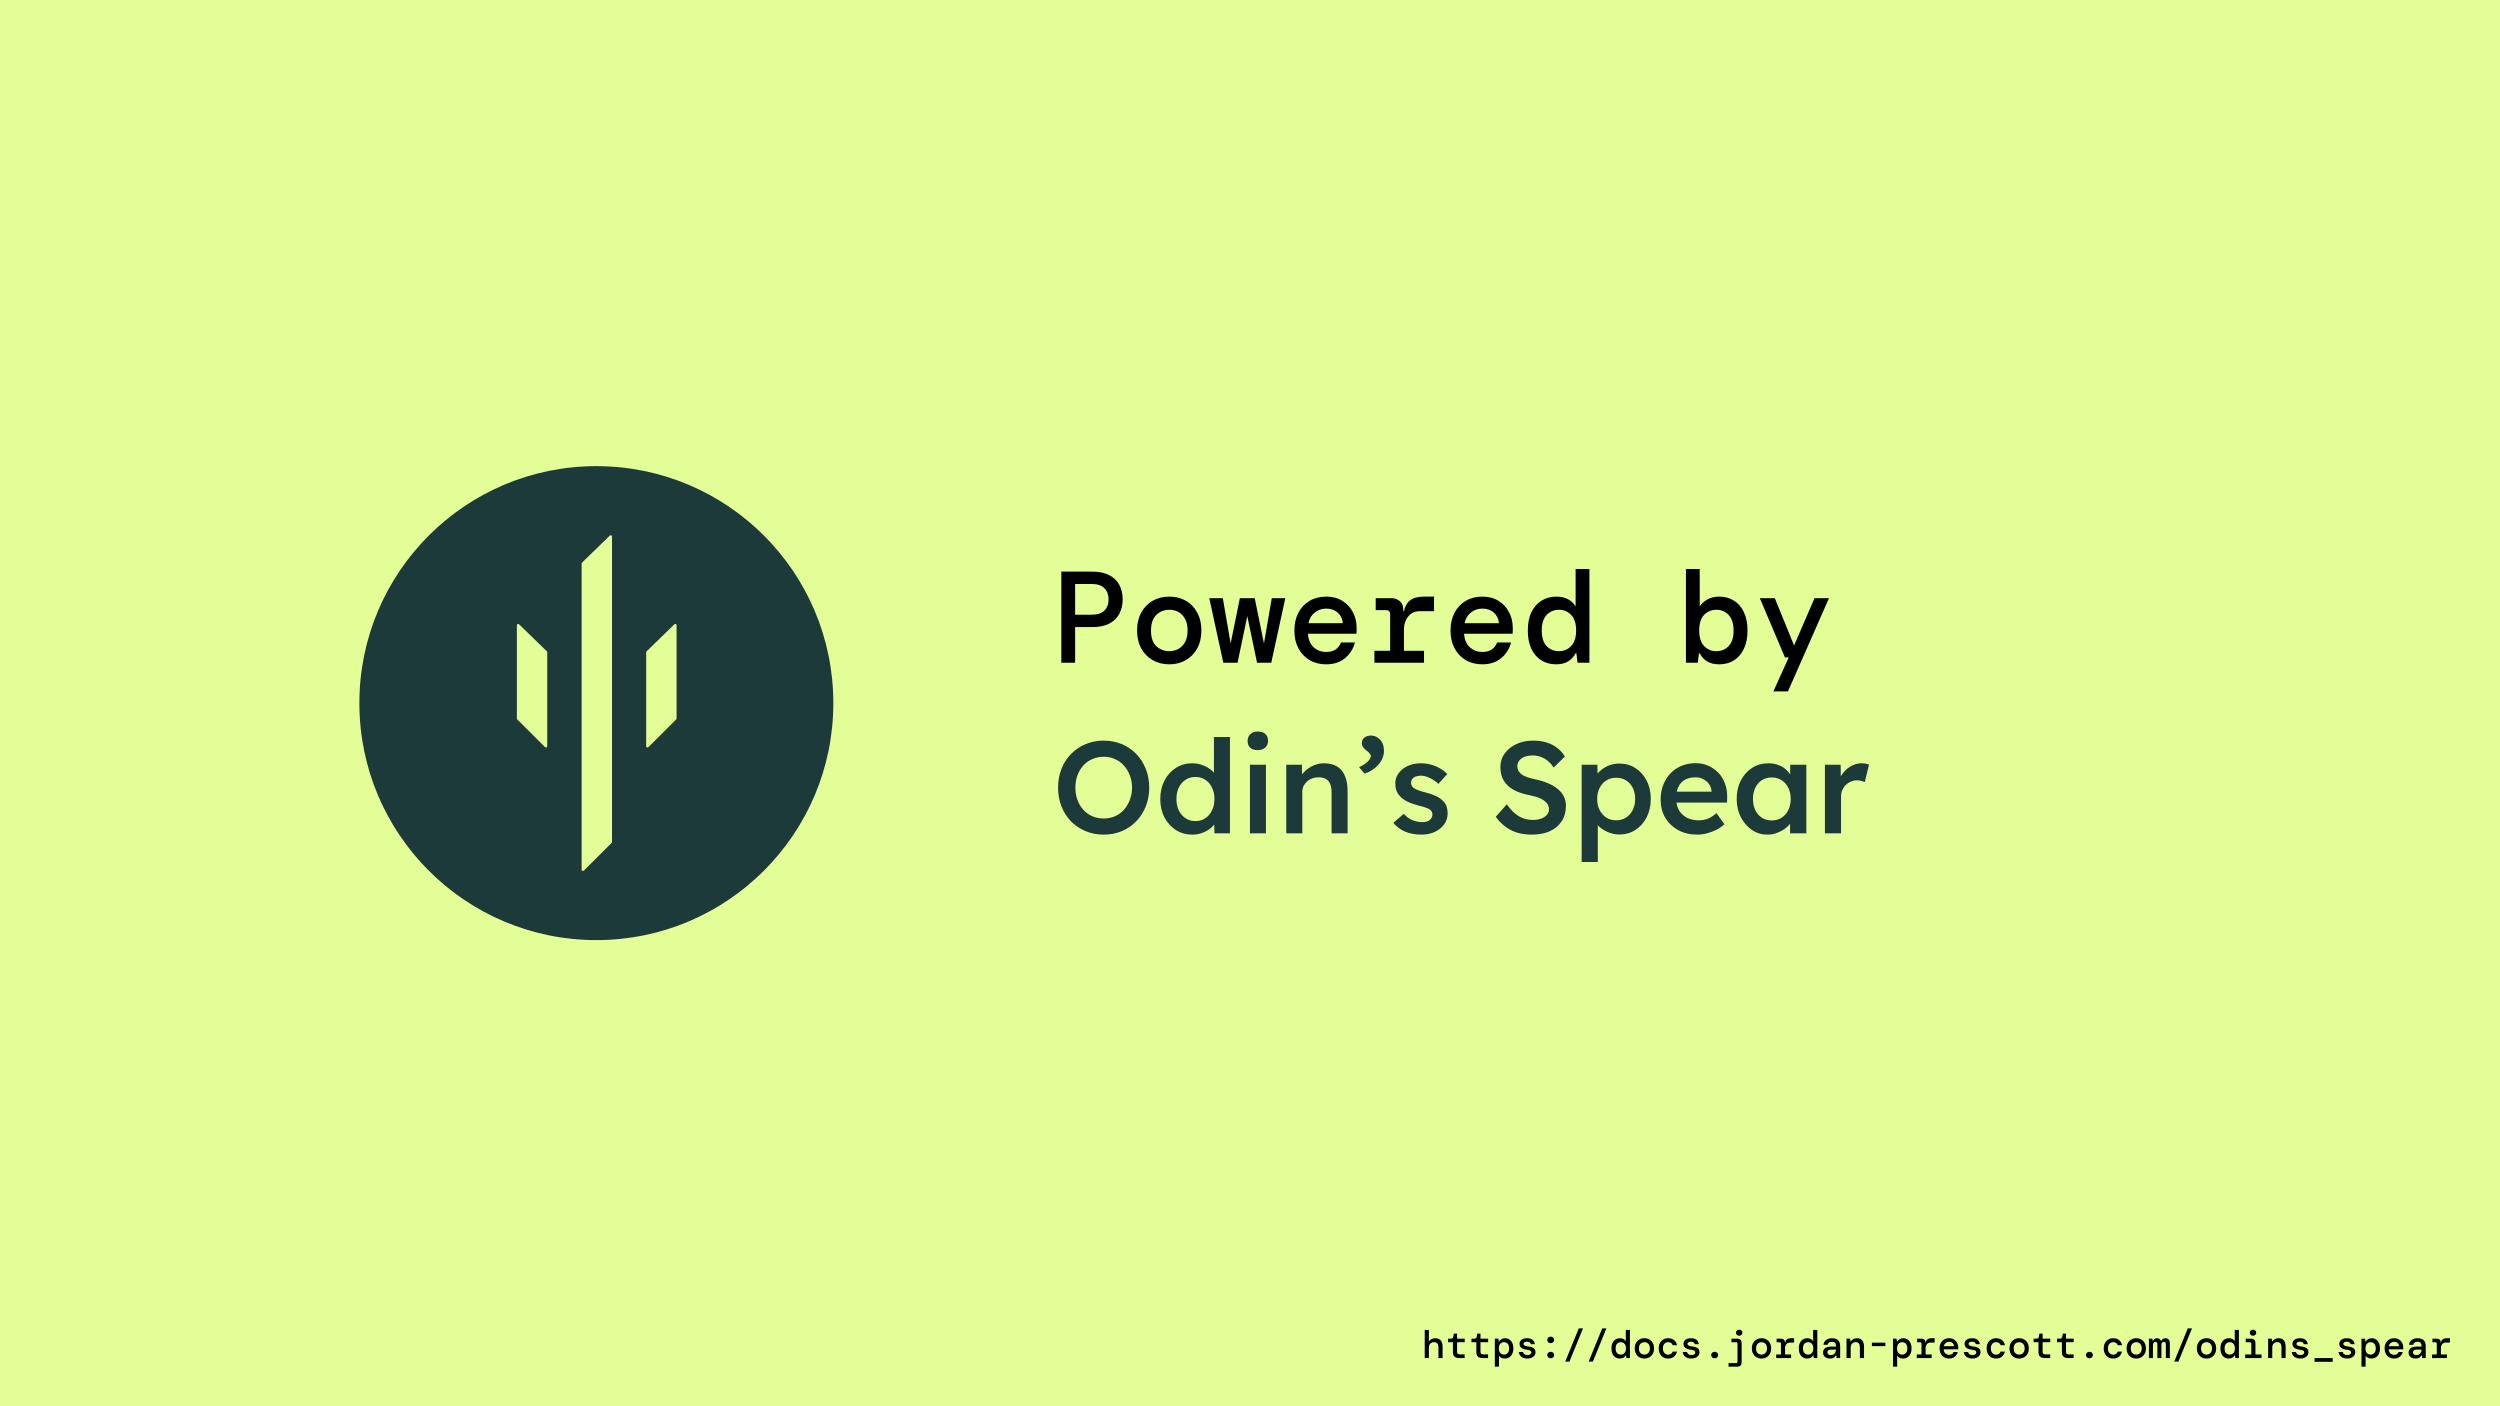 <svg width="1920" height="1080" viewBox="0 0 1920 1080" fill="none" xmlns="http://www.w3.org/2000/svg">
<rect width="1920" height="1080" fill="#E3FE97"/>
<circle cx="458" cy="540" r="182" fill="#1C3A3A"/>
<path d="M446.693 432.811C446.693 432.542 446.802 432.283 446.996 432.095L468.323 411.328C468.957 410.711 470.021 411.16 470.021 412.044V646.627C470.021 646.892 469.915 647.147 469.727 647.334L448.4 668.621C447.77 669.25 446.693 668.803 446.693 667.913V432.811Z" fill="#E3FE97"/>
<path d="M496.285 500.955C496.285 500.685 496.394 500.427 496.588 500.238L517.915 479.471C518.549 478.854 519.613 479.303 519.613 480.188V551.794C519.613 552.059 519.507 552.314 519.319 552.501L497.992 573.788C497.361 574.417 496.285 573.97 496.285 573.08V500.955Z" fill="#E3FE97"/>
<path d="M420.283 500.955C420.283 500.685 420.174 500.427 419.981 500.238L398.653 479.471C398.019 478.854 396.955 479.303 396.955 480.188V551.794C396.955 552.059 397.061 552.314 397.249 552.501L418.577 573.788C419.207 574.417 420.283 573.97 420.283 573.08V500.955Z" fill="#E3FE97"/>
<path d="M815.1 509V439H838.8C844.133 439 848.533 439.933 852 441.8C855.467 443.6 858.033 446.1 859.7 449.3C861.367 452.5 862.2 456.167 862.2 460.3C862.2 464.433 861.367 468.1 859.7 471.3C858.033 474.5 855.467 477.033 852 478.9C848.533 480.7 844.133 481.6 838.8 481.6H825.7V509H815.1ZM825.7 472.1H838.3C842.833 472.1 846.133 471.033 848.2 468.9C850.333 466.767 851.4 463.9 851.4 460.3C851.4 456.767 850.333 453.933 848.2 451.8C846.133 449.6 842.833 448.5 838.3 448.5H825.7V472.1ZM897.961 510.2C893.228 510.2 888.994 509.133 885.261 507C881.528 504.867 878.594 501.867 876.461 498C874.328 494.067 873.261 489.467 873.261 484.2C873.261 478.933 874.328 474.367 876.461 470.5C878.594 466.567 881.528 463.533 885.261 461.4C888.994 459.267 893.261 458.2 898.061 458.2C902.861 458.2 907.094 459.267 910.761 461.4C914.494 463.533 917.394 466.567 919.461 470.5C921.594 474.367 922.661 478.933 922.661 484.2C922.661 489.467 921.594 494.067 919.461 498C917.328 501.867 914.394 504.867 910.661 507C906.994 509.133 902.761 510.2 897.961 510.2ZM897.961 500.1C900.494 500.1 902.828 499.533 904.961 498.4C907.094 497.267 908.794 495.533 910.061 493.2C911.394 490.8 912.061 487.8 912.061 484.2C912.061 480.533 911.394 477.533 910.061 475.2C908.794 472.867 907.094 471.133 904.961 470C902.894 468.867 900.594 468.3 898.061 468.3C895.528 468.3 893.194 468.867 891.061 470C888.928 471.133 887.194 472.867 885.861 475.2C884.594 477.533 883.961 480.533 883.961 484.2C883.961 489.667 885.328 493.7 888.061 496.3C890.861 498.833 894.161 500.1 897.961 500.1ZM939.522 509L928.722 459.4H939.122L945.122 494.2L952.222 459.4H963.622L970.722 494.2L976.722 459.4H987.122L976.322 509H965.422L957.922 473.2L950.422 509H939.522ZM1018.48 510.2C1013.68 510.2 1009.45 509.133 1005.78 507C1002.12 504.8 999.249 501.767 997.183 497.9C995.116 494.033 994.083 489.533 994.083 484.4C994.083 479.2 995.083 474.633 997.083 470.7C999.149 466.767 1002.02 463.7 1005.68 461.5C1009.42 459.3 1013.72 458.2 1018.58 458.2C1023.38 458.2 1027.52 459.3 1030.98 461.5C1034.45 463.633 1037.12 466.5 1038.98 470.1C1040.92 473.7 1041.88 477.667 1041.88 482C1041.88 482.667 1041.88 483.4 1041.88 484.2C1041.88 484.933 1041.85 485.767 1041.78 486.7H1004.48C1004.82 491.3 1006.32 494.8 1008.98 497.2C1011.65 499.533 1014.78 500.7 1018.38 500.7C1021.52 500.7 1023.98 500.067 1025.78 498.8C1027.65 497.467 1029.02 495.667 1029.88 493.4H1040.58C1039.38 498.133 1036.88 502.133 1033.08 505.4C1029.28 508.6 1024.42 510.2 1018.48 510.2ZM1018.48 467.4C1015.22 467.4 1012.32 468.4 1009.78 470.4C1007.25 472.333 1005.62 475.067 1004.88 478.6H1031.28C1031.02 475.267 1029.72 472.567 1027.38 470.5C1025.05 468.433 1022.08 467.4 1018.48 467.4ZM1055.54 509V499.8H1067.64V471.9C1067.64 469.7 1066.58 468.6 1064.44 468.6H1056.54V459.4H1068.44C1071.18 459.4 1073.41 460.2 1075.14 461.8C1076.88 463.333 1077.74 465.5 1077.74 468.3V469.5H1078.24C1078.98 465.767 1080.54 462.967 1082.94 461.1C1085.41 459.167 1088.98 458.2 1093.64 458.2H1101.34V469.4H1090.54C1086.61 469.4 1083.58 470.767 1081.44 473.5C1079.31 476.233 1078.24 479.5 1078.24 483.3V499.8H1093.64V509H1055.54ZM1138.4 510.2C1133.6 510.2 1129.37 509.133 1125.7 507C1122.04 504.8 1119.17 501.767 1117.1 497.9C1115.04 494.033 1114 489.533 1114 484.4C1114 479.2 1115 474.633 1117 470.7C1119.07 466.767 1121.94 463.7 1125.6 461.5C1129.34 459.3 1133.64 458.2 1138.5 458.2C1143.3 458.2 1147.44 459.3 1150.9 461.5C1154.37 463.633 1157.04 466.5 1158.9 470.1C1160.84 473.7 1161.8 477.667 1161.8 482C1161.8 482.667 1161.8 483.4 1161.8 484.2C1161.8 484.933 1161.77 485.767 1161.7 486.7H1124.4C1124.74 491.3 1126.24 494.8 1128.9 497.2C1131.57 499.533 1134.7 500.7 1138.3 500.7C1141.44 500.7 1143.9 500.067 1145.7 498.8C1147.57 497.467 1148.94 495.667 1149.8 493.4H1160.5C1159.3 498.133 1156.8 502.133 1153 505.4C1149.2 508.6 1144.34 510.2 1138.4 510.2ZM1138.4 467.4C1135.14 467.4 1132.24 468.4 1129.7 470.4C1127.17 472.333 1125.54 475.067 1124.8 478.6H1151.2C1150.94 475.267 1149.64 472.567 1147.3 470.5C1144.97 468.433 1142 467.4 1138.4 467.4ZM1195.07 510.2C1190.93 510.2 1187.23 509.233 1183.97 507.3C1180.7 505.3 1178.1 502.367 1176.17 498.5C1174.3 494.633 1173.37 489.867 1173.37 484.2C1173.37 478.533 1174.33 473.767 1176.27 469.9C1178.2 466.033 1180.8 463.133 1184.07 461.2C1187.4 459.2 1191.1 458.2 1195.17 458.2C1198.97 458.2 1202.1 458.933 1204.57 460.4C1207.03 461.8 1208.87 463.6 1210.07 465.8V437H1220.67V509H1211.57L1210.67 501.7H1210.07C1208.73 504.3 1206.83 506.367 1204.37 507.9C1201.97 509.433 1198.87 510.2 1195.07 510.2ZM1197.27 500.1C1201.07 500.1 1204.2 498.767 1206.67 496.1C1209.2 493.433 1210.47 489.467 1210.47 484.2C1210.47 478.867 1209.2 474.9 1206.67 472.3C1204.2 469.633 1201.07 468.3 1197.27 468.3C1193.47 468.3 1190.3 469.633 1187.77 472.3C1185.3 474.967 1184.07 478.967 1184.07 484.3C1184.07 489.567 1185.3 493.533 1187.77 496.2C1190.3 498.8 1193.47 500.1 1197.27 500.1ZM1320.39 510.2C1316.72 510.2 1313.62 509.467 1311.09 508C1308.62 506.467 1306.72 504.367 1305.39 501.7H1304.79L1303.89 509H1294.79V437H1305.39V465.8C1306.59 463.8 1308.49 462.033 1311.09 460.5C1313.69 458.967 1316.79 458.2 1320.39 458.2C1324.52 458.2 1328.22 459.2 1331.49 461.2C1334.75 463.133 1337.32 466.033 1339.19 469.9C1341.12 473.767 1342.09 478.533 1342.09 484.2C1342.09 489.867 1341.12 494.633 1339.19 498.5C1337.32 502.367 1334.75 505.3 1331.49 507.3C1328.22 509.233 1324.52 510.2 1320.39 510.2ZM1318.19 500.1C1321.99 500.1 1325.12 498.8 1327.59 496.2C1330.12 493.533 1331.39 489.567 1331.39 484.3C1331.39 478.967 1330.12 474.967 1327.59 472.3C1325.12 469.633 1321.99 468.3 1318.19 468.3C1314.39 468.3 1311.22 469.633 1308.69 472.3C1306.22 474.9 1304.99 478.867 1304.99 484.2C1304.99 489.467 1306.22 493.433 1308.69 496.1C1311.22 498.767 1314.39 500.1 1318.19 500.1ZM1361.95 531L1373.75 504.9H1370.85L1351.55 459.4H1363.05L1377.85 495.7L1393.55 459.4H1404.65L1373.15 531H1361.95Z" fill="black"/>
<path d="M1094.19 1043V1021.4H1097.37V1030.34C1097.77 1029.6 1098.41 1028.99 1099.29 1028.51C1100.17 1028.01 1101.16 1027.76 1102.26 1027.76C1104.1 1027.76 1105.5 1028.32 1106.46 1029.44C1107.42 1030.54 1107.9 1032.13 1107.9 1034.21V1043H1104.72V1034.66C1104.72 1033.42 1104.42 1032.46 1103.82 1031.78C1103.22 1031.1 1102.39 1030.76 1101.33 1030.76C1100.23 1030.76 1099.29 1031.13 1098.51 1031.87C1097.75 1032.61 1097.37 1033.68 1097.37 1035.08V1043H1094.19ZM1120.61 1043C1119.15 1043 1117.99 1042.65 1117.13 1041.95C1116.27 1041.23 1115.84 1039.96 1115.84 1038.14V1030.82H1112.09V1028.12H1114.31C1115.33 1028.12 1115.93 1027.62 1116.11 1026.62L1116.56 1024.22H1119.02V1028.12H1124.9V1030.82H1119.02V1038.08C1119.02 1038.86 1119.19 1039.41 1119.53 1039.73C1119.89 1040.03 1120.5 1040.18 1121.36 1040.18H1124.84V1043H1120.61ZM1138.6 1043C1137.14 1043 1135.98 1042.65 1135.12 1041.95C1134.26 1041.23 1133.83 1039.96 1133.83 1038.14V1030.82H1130.08V1028.12H1132.3C1133.32 1028.12 1133.92 1027.62 1134.1 1026.62L1134.55 1024.22H1137.01V1028.12H1142.89V1030.82H1137.01V1038.08C1137.01 1038.86 1137.18 1039.41 1137.52 1039.73C1137.88 1040.03 1138.49 1040.18 1139.35 1040.18H1142.83V1043H1138.6ZM1148.03 1049.6V1028.12H1150.79L1151.03 1030.4H1151.21C1151.61 1029.66 1152.21 1029.04 1153.01 1028.54C1153.83 1028.02 1154.8 1027.76 1155.92 1027.76C1157.08 1027.76 1158.14 1028.06 1159.1 1028.66C1160.06 1029.24 1160.82 1030.11 1161.38 1031.27C1161.96 1032.41 1162.25 1033.84 1162.25 1035.56C1162.25 1037.26 1161.95 1038.69 1161.35 1039.85C1160.77 1041.01 1159.98 1041.89 1158.98 1042.49C1157.98 1043.07 1156.86 1043.36 1155.62 1043.36C1154.52 1043.36 1153.6 1043.14 1152.86 1042.7C1152.12 1042.26 1151.57 1041.76 1151.21 1041.2V1049.6H1148.03ZM1155.08 1040.33C1156.2 1040.33 1157.13 1039.93 1157.87 1039.13C1158.63 1038.33 1159.01 1037.13 1159.01 1035.53C1159.01 1033.93 1158.63 1032.74 1157.87 1031.96C1157.13 1031.18 1156.2 1030.79 1155.08 1030.79C1153.94 1030.79 1152.99 1031.19 1152.23 1031.99C1151.49 1032.77 1151.12 1033.96 1151.12 1035.56C1151.12 1037.14 1151.49 1038.33 1152.23 1039.13C1152.99 1039.93 1153.94 1040.33 1155.08 1040.33ZM1173.07 1043.36C1171.11 1043.36 1169.55 1042.9 1168.39 1041.98C1167.23 1041.06 1166.57 1039.84 1166.41 1038.32H1169.68C1169.8 1039.02 1170.15 1039.59 1170.73 1040.03C1171.33 1040.47 1172.12 1040.69 1173.1 1040.69C1174.04 1040.69 1174.76 1040.5 1175.26 1040.12C1175.78 1039.72 1176.04 1039.26 1176.04 1038.74C1176.04 1037.98 1175.73 1037.46 1175.11 1037.18C1174.51 1036.9 1173.62 1036.69 1172.44 1036.55C1171.42 1036.43 1170.49 1036.2 1169.65 1035.86C1168.83 1035.5 1168.18 1035.02 1167.7 1034.42C1167.22 1033.8 1166.98 1033.03 1166.98 1032.11C1166.98 1030.81 1167.49 1029.76 1168.51 1028.96C1169.53 1028.16 1170.95 1027.76 1172.77 1027.76C1174.59 1027.76 1176 1028.17 1177 1028.99C1178 1029.81 1178.58 1030.93 1178.74 1032.35H1175.68C1175.6 1031.75 1175.29 1031.28 1174.75 1030.94C1174.21 1030.58 1173.54 1030.4 1172.74 1030.4C1171.92 1030.4 1171.27 1030.56 1170.79 1030.88C1170.31 1031.18 1170.07 1031.58 1170.07 1032.08C1170.07 1033.16 1171.23 1033.82 1173.55 1034.06C1174.65 1034.18 1175.63 1034.39 1176.49 1034.69C1177.35 1034.97 1178.03 1035.42 1178.53 1036.04C1179.03 1036.64 1179.28 1037.49 1179.28 1038.59C1179.3 1039.49 1179.04 1040.3 1178.5 1041.02C1177.98 1041.74 1177.25 1042.31 1176.31 1042.73C1175.39 1043.15 1174.31 1043.36 1173.07 1043.36ZM1190.94 1043.18C1190.2 1043.18 1189.57 1042.94 1189.05 1042.46C1188.53 1041.96 1188.27 1041.36 1188.27 1040.66C1188.27 1039.96 1188.53 1039.37 1189.05 1038.89C1189.57 1038.41 1190.2 1038.17 1190.94 1038.17C1191.7 1038.17 1192.33 1038.41 1192.83 1038.89C1193.35 1039.37 1193.61 1039.96 1193.61 1040.66C1193.61 1041.36 1193.35 1041.96 1192.83 1042.46C1192.33 1042.94 1191.7 1043.18 1190.94 1043.18ZM1190.94 1031.54C1190.2 1031.54 1189.57 1031.3 1189.05 1030.82C1188.53 1030.32 1188.27 1029.72 1188.27 1029.02C1188.27 1028.32 1188.53 1027.73 1189.05 1027.25C1189.57 1026.77 1190.2 1026.53 1190.94 1026.53C1191.7 1026.53 1192.33 1026.77 1192.83 1027.25C1193.35 1027.73 1193.61 1028.32 1193.61 1029.02C1193.61 1029.72 1193.35 1030.32 1192.83 1030.82C1192.33 1031.3 1191.7 1031.54 1190.94 1031.54ZM1202.12 1045.7L1212.5 1020.2H1215.74L1205.33 1045.7H1202.12ZM1220.11 1045.7L1230.49 1020.2H1233.73L1223.32 1045.7H1220.11ZM1244.1 1043.36C1242.86 1043.36 1241.75 1043.07 1240.77 1042.49C1239.79 1041.89 1239.01 1041.01 1238.43 1039.85C1237.87 1038.69 1237.59 1037.26 1237.59 1035.56C1237.59 1033.86 1237.88 1032.43 1238.46 1031.27C1239.04 1030.11 1239.82 1029.24 1240.8 1028.66C1241.8 1028.06 1242.91 1027.76 1244.13 1027.76C1245.27 1027.76 1246.21 1027.98 1246.95 1028.42C1247.69 1028.84 1248.24 1029.38 1248.6 1030.04V1021.4H1251.78V1043H1249.05L1248.78 1040.81H1248.6C1248.2 1041.59 1247.63 1042.21 1246.89 1042.67C1246.17 1043.13 1245.24 1043.36 1244.1 1043.36ZM1244.76 1040.33C1245.9 1040.33 1246.84 1039.93 1247.58 1039.13C1248.34 1038.33 1248.72 1037.14 1248.72 1035.56C1248.72 1033.96 1248.34 1032.77 1247.58 1031.99C1246.84 1031.19 1245.9 1030.79 1244.76 1030.79C1243.62 1030.79 1242.67 1031.19 1241.91 1031.99C1241.17 1032.79 1240.8 1033.99 1240.8 1035.59C1240.8 1037.17 1241.17 1038.36 1241.91 1039.16C1242.67 1039.94 1243.62 1040.33 1244.76 1040.33ZM1262.89 1043.36C1261.47 1043.36 1260.2 1043.04 1259.08 1042.4C1257.96 1041.76 1257.08 1040.86 1256.44 1039.7C1255.8 1038.52 1255.48 1037.14 1255.48 1035.56C1255.48 1033.98 1255.8 1032.61 1256.44 1031.45C1257.08 1030.27 1257.96 1029.36 1259.08 1028.72C1260.2 1028.08 1261.48 1027.76 1262.92 1027.76C1264.36 1027.76 1265.63 1028.08 1266.73 1028.72C1267.85 1029.36 1268.72 1030.27 1269.34 1031.45C1269.98 1032.61 1270.3 1033.98 1270.3 1035.56C1270.3 1037.14 1269.98 1038.52 1269.34 1039.7C1268.7 1040.86 1267.82 1041.76 1266.7 1042.4C1265.6 1043.04 1264.33 1043.36 1262.89 1043.36ZM1262.89 1040.33C1263.65 1040.33 1264.35 1040.16 1264.99 1039.82C1265.63 1039.48 1266.14 1038.96 1266.52 1038.26C1266.92 1037.54 1267.12 1036.64 1267.12 1035.56C1267.12 1034.46 1266.92 1033.56 1266.52 1032.86C1266.14 1032.16 1265.63 1031.64 1264.99 1031.3C1264.37 1030.96 1263.68 1030.79 1262.92 1030.79C1262.16 1030.79 1261.46 1030.96 1260.82 1031.3C1260.18 1031.64 1259.66 1032.16 1259.26 1032.86C1258.88 1033.56 1258.69 1034.46 1258.69 1035.56C1258.69 1037.2 1259.1 1038.41 1259.92 1039.19C1260.76 1039.95 1261.75 1040.33 1262.89 1040.33ZM1281.09 1043.36C1279.71 1043.36 1278.47 1043.04 1277.37 1042.4C1276.29 1041.76 1275.44 1040.86 1274.82 1039.7C1274.2 1038.52 1273.89 1037.14 1273.89 1035.56C1273.89 1033.98 1274.2 1032.61 1274.82 1031.45C1275.46 1030.29 1276.32 1029.39 1277.4 1028.75C1278.48 1028.09 1279.71 1027.76 1281.09 1027.76C1282.99 1027.76 1284.52 1028.24 1285.68 1029.2C1286.86 1030.14 1287.61 1031.44 1287.93 1033.1H1284.6C1284.4 1032.38 1283.99 1031.81 1283.37 1031.39C1282.77 1030.97 1282 1030.76 1281.06 1030.76C1280.38 1030.76 1279.73 1030.94 1279.11 1031.3C1278.51 1031.66 1278.02 1032.2 1277.64 1032.92C1277.28 1033.62 1277.1 1034.5 1277.1 1035.56C1277.1 1036.6 1277.28 1037.48 1277.64 1038.2C1278.02 1038.92 1278.51 1039.47 1279.11 1039.85C1279.73 1040.21 1280.38 1040.39 1281.06 1040.39C1282.02 1040.39 1282.79 1040.18 1283.37 1039.76C1283.95 1039.34 1284.36 1038.76 1284.6 1038.02H1287.93C1287.53 1039.66 1286.75 1040.96 1285.59 1041.92C1284.43 1042.88 1282.93 1043.36 1281.09 1043.36ZM1298.99 1043.36C1297.03 1043.36 1295.47 1042.9 1294.31 1041.98C1293.15 1041.06 1292.49 1039.84 1292.33 1038.32H1295.6C1295.72 1039.02 1296.07 1039.59 1296.65 1040.03C1297.25 1040.47 1298.04 1040.69 1299.02 1040.69C1299.96 1040.69 1300.68 1040.5 1301.18 1040.12C1301.7 1039.72 1301.96 1039.26 1301.96 1038.74C1301.96 1037.98 1301.65 1037.46 1301.03 1037.18C1300.43 1036.9 1299.54 1036.69 1298.36 1036.55C1297.34 1036.43 1296.41 1036.2 1295.57 1035.86C1294.75 1035.5 1294.1 1035.02 1293.62 1034.42C1293.14 1033.8 1292.9 1033.03 1292.9 1032.11C1292.9 1030.81 1293.41 1029.76 1294.43 1028.96C1295.45 1028.16 1296.87 1027.76 1298.69 1027.76C1300.51 1027.76 1301.92 1028.17 1302.92 1028.99C1303.92 1029.81 1304.5 1030.93 1304.66 1032.35H1301.6C1301.52 1031.75 1301.21 1031.28 1300.67 1030.94C1300.13 1030.58 1299.46 1030.4 1298.66 1030.4C1297.84 1030.4 1297.19 1030.56 1296.71 1030.88C1296.23 1031.18 1295.99 1031.58 1295.99 1032.08C1295.99 1033.16 1297.15 1033.82 1299.47 1034.06C1300.57 1034.18 1301.55 1034.39 1302.41 1034.69C1303.27 1034.97 1303.95 1035.42 1304.45 1036.04C1304.95 1036.64 1305.2 1037.49 1305.2 1038.59C1305.22 1039.49 1304.96 1040.3 1304.42 1041.02C1303.9 1041.74 1303.17 1042.31 1302.23 1042.73C1301.31 1043.15 1300.23 1043.36 1298.99 1043.36ZM1316.86 1043.18C1316.12 1043.18 1315.49 1042.94 1314.97 1042.46C1314.45 1041.96 1314.19 1041.36 1314.19 1040.66C1314.19 1039.96 1314.45 1039.37 1314.97 1038.89C1315.49 1038.41 1316.12 1038.17 1316.86 1038.17C1317.62 1038.17 1318.25 1038.41 1318.75 1038.89C1319.27 1039.37 1319.53 1039.96 1319.53 1040.66C1319.53 1041.36 1319.27 1041.96 1318.75 1042.46C1318.25 1042.94 1317.62 1043.18 1316.86 1043.18ZM1335.69 1025.84C1334.99 1025.84 1334.4 1025.62 1333.92 1025.18C1333.46 1024.72 1333.23 1024.16 1333.23 1023.5C1333.23 1022.84 1333.46 1022.29 1333.92 1021.85C1334.4 1021.41 1334.99 1021.19 1335.69 1021.19C1336.41 1021.19 1337 1021.41 1337.46 1021.85C1337.94 1022.29 1338.18 1022.84 1338.18 1023.5C1338.18 1024.16 1337.94 1024.72 1337.46 1025.18C1337 1025.62 1336.41 1025.84 1335.69 1025.84ZM1327.53 1049.6V1046.84H1333.41C1334.07 1046.84 1334.4 1046.51 1334.4 1045.85V1031.87C1334.4 1031.21 1334.07 1030.88 1333.41 1030.88H1329.75V1028.12H1334.01C1335.25 1028.12 1336.15 1028.41 1336.71 1028.99C1337.29 1029.55 1337.58 1030.45 1337.58 1031.69V1046.03C1337.58 1047.27 1337.29 1048.17 1336.71 1048.73C1336.15 1049.31 1335.25 1049.6 1334.01 1049.6H1327.53ZM1352.84 1043.36C1351.42 1043.36 1350.15 1043.04 1349.03 1042.4C1347.91 1041.76 1347.03 1040.86 1346.39 1039.7C1345.75 1038.52 1345.43 1037.14 1345.43 1035.56C1345.43 1033.98 1345.75 1032.61 1346.39 1031.45C1347.03 1030.27 1347.91 1029.36 1349.03 1028.72C1350.15 1028.08 1351.43 1027.76 1352.87 1027.76C1354.31 1027.76 1355.58 1028.08 1356.68 1028.72C1357.8 1029.36 1358.67 1030.27 1359.29 1031.45C1359.93 1032.61 1360.25 1033.98 1360.25 1035.56C1360.25 1037.14 1359.93 1038.52 1359.29 1039.7C1358.65 1040.86 1357.77 1041.76 1356.65 1042.4C1355.55 1043.04 1354.28 1043.36 1352.84 1043.36ZM1352.84 1040.33C1353.6 1040.33 1354.3 1040.16 1354.94 1039.82C1355.58 1039.48 1356.09 1038.96 1356.47 1038.26C1356.87 1037.54 1357.07 1036.64 1357.07 1035.56C1357.07 1034.46 1356.87 1033.56 1356.47 1032.86C1356.09 1032.16 1355.58 1031.64 1354.94 1031.3C1354.32 1030.96 1353.63 1030.79 1352.87 1030.79C1352.11 1030.79 1351.41 1030.96 1350.77 1031.3C1350.13 1031.64 1349.61 1032.16 1349.21 1032.86C1348.83 1033.56 1348.64 1034.46 1348.64 1035.56C1348.64 1037.2 1349.05 1038.41 1349.87 1039.19C1350.71 1039.95 1351.7 1040.33 1352.84 1040.33ZM1364.13 1043V1040.24H1367.76V1031.87C1367.76 1031.21 1367.44 1030.88 1366.8 1030.88H1364.43V1028.12H1368C1368.82 1028.12 1369.49 1028.36 1370.01 1028.84C1370.53 1029.3 1370.79 1029.95 1370.79 1030.79V1031.15H1370.94C1371.16 1030.03 1371.63 1029.19 1372.35 1028.63C1373.09 1028.05 1374.16 1027.76 1375.56 1027.76H1377.87V1031.12H1374.63C1373.45 1031.12 1372.54 1031.53 1371.9 1032.35C1371.26 1033.17 1370.94 1034.15 1370.94 1035.29V1040.24H1375.56V1043H1364.13ZM1388 1043.36C1386.76 1043.36 1385.65 1043.07 1384.67 1042.49C1383.69 1041.89 1382.91 1041.01 1382.33 1039.85C1381.77 1038.69 1381.49 1037.26 1381.49 1035.56C1381.49 1033.86 1381.78 1032.43 1382.36 1031.27C1382.94 1030.11 1383.72 1029.24 1384.7 1028.66C1385.7 1028.06 1386.81 1027.76 1388.03 1027.76C1389.17 1027.76 1390.11 1027.98 1390.85 1028.42C1391.59 1028.84 1392.14 1029.38 1392.5 1030.04V1021.4H1395.68V1043H1392.95L1392.68 1040.81H1392.5C1392.1 1041.59 1391.53 1042.21 1390.79 1042.67C1390.07 1043.13 1389.14 1043.36 1388 1043.36ZM1388.66 1040.33C1389.8 1040.33 1390.74 1039.93 1391.48 1039.13C1392.24 1038.33 1392.62 1037.14 1392.62 1035.56C1392.62 1033.96 1392.24 1032.77 1391.48 1031.99C1390.74 1031.19 1389.8 1030.79 1388.66 1030.79C1387.52 1030.79 1386.57 1031.19 1385.81 1031.99C1385.07 1032.79 1384.7 1033.99 1384.7 1035.59C1384.7 1037.17 1385.07 1038.36 1385.81 1039.16C1386.57 1039.94 1387.52 1040.33 1388.66 1040.33ZM1405.45 1043.36C1404.27 1043.36 1403.28 1043.16 1402.48 1042.76C1401.68 1042.34 1401.08 1041.79 1400.68 1041.11C1400.28 1040.41 1400.08 1039.65 1400.08 1038.83C1400.08 1037.37 1400.61 1036.23 1401.67 1035.41C1402.75 1034.59 1404.27 1034.18 1406.23 1034.18H1410.07V1033.85C1410.07 1031.61 1409.03 1030.49 1406.95 1030.49C1406.09 1030.49 1405.36 1030.68 1404.76 1031.06C1404.18 1031.42 1403.79 1032.01 1403.59 1032.83H1400.41C1400.57 1031.27 1401.24 1030.04 1402.42 1029.14C1403.62 1028.22 1405.13 1027.76 1406.95 1027.76C1409.15 1027.76 1410.75 1028.3 1411.75 1029.38C1412.75 1030.46 1413.25 1031.95 1413.25 1033.85V1043H1410.55L1410.28 1040.81H1410.07C1409.63 1041.51 1409.08 1042.11 1408.42 1042.61C1407.76 1043.11 1406.77 1043.36 1405.45 1043.36ZM1406.05 1040.69C1407.35 1040.69 1408.32 1040.3 1408.96 1039.52C1409.62 1038.72 1409.98 1037.71 1410.04 1036.49H1406.56C1405.42 1036.49 1404.61 1036.68 1404.13 1037.06C1403.67 1037.42 1403.44 1037.93 1403.44 1038.59C1403.44 1039.25 1403.67 1039.77 1404.13 1040.15C1404.61 1040.51 1405.25 1040.69 1406.05 1040.69ZM1418.13 1043V1028.12H1420.89L1421.16 1030.34H1421.31C1421.71 1029.62 1422.33 1029.01 1423.17 1028.51C1424.01 1028.01 1424.98 1027.76 1426.08 1027.76C1427.9 1027.76 1429.27 1028.31 1430.19 1029.41C1431.11 1030.51 1431.57 1032.13 1431.57 1034.27V1043H1428.39V1034.66C1428.39 1033.42 1428.13 1032.46 1427.61 1031.78C1427.09 1031.1 1426.27 1030.76 1425.15 1030.76C1424.05 1030.76 1423.13 1031.13 1422.39 1031.87C1421.67 1032.61 1421.31 1033.68 1421.31 1035.08V1043H1418.13ZM1437.62 1033.85V1031.15H1447.94V1033.85H1437.62ZM1453.84 1049.6V1028.12H1456.6L1456.84 1030.4H1457.02C1457.42 1029.66 1458.02 1029.04 1458.82 1028.54C1459.64 1028.02 1460.61 1027.76 1461.73 1027.76C1462.89 1027.76 1463.95 1028.06 1464.91 1028.66C1465.87 1029.24 1466.63 1030.11 1467.19 1031.27C1467.77 1032.41 1468.06 1033.84 1468.06 1035.56C1468.06 1037.26 1467.76 1038.69 1467.16 1039.85C1466.58 1041.01 1465.79 1041.89 1464.79 1042.49C1463.79 1043.07 1462.67 1043.36 1461.43 1043.36C1460.33 1043.36 1459.41 1043.14 1458.67 1042.7C1457.93 1042.26 1457.38 1041.76 1457.02 1041.2V1049.6H1453.84ZM1460.89 1040.33C1462.01 1040.33 1462.94 1039.93 1463.68 1039.13C1464.44 1038.33 1464.82 1037.13 1464.82 1035.53C1464.82 1033.93 1464.44 1032.74 1463.68 1031.96C1462.94 1031.18 1462.01 1030.79 1460.89 1030.79C1459.75 1030.79 1458.8 1031.19 1458.04 1031.99C1457.3 1032.77 1456.93 1033.96 1456.93 1035.56C1456.93 1037.14 1457.3 1038.33 1458.04 1039.13C1458.8 1039.93 1459.75 1040.33 1460.89 1040.33ZM1472.06 1043V1040.24H1475.69V1031.87C1475.69 1031.21 1475.37 1030.88 1474.73 1030.88H1472.36V1028.12H1475.93C1476.75 1028.12 1477.42 1028.36 1477.94 1028.84C1478.46 1029.3 1478.72 1029.95 1478.72 1030.79V1031.15H1478.87C1479.09 1030.03 1479.56 1029.19 1480.28 1028.63C1481.02 1028.05 1482.09 1027.76 1483.49 1027.76H1485.8V1031.12H1482.56C1481.38 1031.12 1480.47 1031.53 1479.83 1032.35C1479.19 1033.17 1478.87 1034.15 1478.87 1035.29V1040.24H1483.49V1043H1472.06ZM1496.92 1043.36C1495.48 1043.36 1494.21 1043.04 1493.11 1042.4C1492.01 1041.74 1491.15 1040.83 1490.53 1039.67C1489.91 1038.51 1489.6 1037.16 1489.6 1035.62C1489.6 1034.06 1489.9 1032.69 1490.5 1031.51C1491.12 1030.33 1491.98 1029.41 1493.08 1028.75C1494.2 1028.09 1495.49 1027.76 1496.95 1027.76C1498.39 1027.76 1499.63 1028.09 1500.67 1028.75C1501.71 1029.39 1502.51 1030.25 1503.07 1031.33C1503.65 1032.41 1503.94 1033.6 1503.94 1034.9C1503.94 1035.1 1503.94 1035.32 1503.94 1035.56C1503.94 1035.78 1503.93 1036.03 1503.91 1036.31H1492.72C1492.82 1037.69 1493.27 1038.74 1494.07 1039.46C1494.87 1040.16 1495.81 1040.51 1496.89 1040.51C1497.83 1040.51 1498.57 1040.32 1499.11 1039.94C1499.67 1039.54 1500.08 1039 1500.34 1038.32H1503.55C1503.19 1039.74 1502.44 1040.94 1501.3 1041.92C1500.16 1042.88 1498.7 1043.36 1496.92 1043.36ZM1496.92 1030.52C1495.94 1030.52 1495.07 1030.82 1494.31 1031.42C1493.55 1032 1493.06 1032.82 1492.84 1033.88H1500.76C1500.68 1032.88 1500.29 1032.07 1499.59 1031.45C1498.89 1030.83 1498 1030.52 1496.92 1030.52ZM1514.85 1043.36C1512.89 1043.36 1511.33 1042.9 1510.17 1041.98C1509.01 1041.06 1508.35 1039.84 1508.19 1038.32H1511.46C1511.58 1039.02 1511.93 1039.59 1512.51 1040.03C1513.11 1040.47 1513.9 1040.69 1514.88 1040.69C1515.82 1040.69 1516.54 1040.5 1517.04 1040.12C1517.56 1039.72 1517.82 1039.26 1517.82 1038.74C1517.82 1037.98 1517.51 1037.46 1516.89 1037.18C1516.29 1036.9 1515.4 1036.69 1514.22 1036.55C1513.2 1036.43 1512.27 1036.2 1511.43 1035.86C1510.61 1035.5 1509.96 1035.02 1509.48 1034.42C1509 1033.8 1508.76 1033.03 1508.76 1032.11C1508.76 1030.81 1509.27 1029.76 1510.29 1028.96C1511.31 1028.16 1512.73 1027.76 1514.55 1027.76C1516.37 1027.76 1517.78 1028.17 1518.78 1028.99C1519.78 1029.81 1520.36 1030.93 1520.52 1032.35H1517.46C1517.38 1031.75 1517.07 1031.28 1516.53 1030.94C1515.99 1030.58 1515.32 1030.4 1514.52 1030.4C1513.7 1030.4 1513.05 1030.56 1512.57 1030.88C1512.09 1031.18 1511.85 1031.58 1511.85 1032.08C1511.85 1033.16 1513.01 1033.82 1515.33 1034.06C1516.43 1034.18 1517.41 1034.39 1518.27 1034.69C1519.13 1034.97 1519.81 1035.42 1520.31 1036.04C1520.81 1036.64 1521.06 1037.49 1521.06 1038.59C1521.08 1039.49 1520.82 1040.3 1520.28 1041.02C1519.76 1041.74 1519.03 1042.31 1518.09 1042.73C1517.17 1043.15 1516.09 1043.36 1514.85 1043.36ZM1532.93 1043.36C1531.55 1043.36 1530.31 1043.04 1529.21 1042.4C1528.13 1041.76 1527.28 1040.86 1526.66 1039.7C1526.04 1038.52 1525.73 1037.14 1525.73 1035.56C1525.73 1033.98 1526.04 1032.61 1526.66 1031.45C1527.3 1030.29 1528.16 1029.39 1529.24 1028.75C1530.32 1028.09 1531.55 1027.76 1532.93 1027.76C1534.83 1027.76 1536.36 1028.24 1537.52 1029.2C1538.7 1030.14 1539.45 1031.44 1539.77 1033.1H1536.44C1536.24 1032.38 1535.83 1031.81 1535.21 1031.39C1534.61 1030.97 1533.84 1030.76 1532.9 1030.76C1532.22 1030.76 1531.57 1030.94 1530.95 1031.3C1530.35 1031.66 1529.86 1032.2 1529.48 1032.92C1529.12 1033.62 1528.94 1034.5 1528.94 1035.56C1528.94 1036.6 1529.12 1037.48 1529.48 1038.2C1529.86 1038.92 1530.35 1039.47 1530.95 1039.85C1531.57 1040.21 1532.22 1040.39 1532.9 1040.39C1533.86 1040.39 1534.63 1040.18 1535.21 1039.76C1535.79 1039.34 1536.2 1038.76 1536.44 1038.02H1539.77C1539.37 1039.66 1538.59 1040.96 1537.43 1041.92C1536.27 1042.88 1534.77 1043.36 1532.93 1043.36ZM1550.71 1043.36C1549.29 1043.36 1548.02 1043.04 1546.9 1042.4C1545.78 1041.76 1544.9 1040.86 1544.26 1039.7C1543.62 1038.52 1543.3 1037.14 1543.3 1035.56C1543.3 1033.98 1543.62 1032.61 1544.26 1031.45C1544.9 1030.27 1545.78 1029.36 1546.9 1028.72C1548.02 1028.08 1549.3 1027.76 1550.74 1027.76C1552.18 1027.76 1553.45 1028.08 1554.55 1028.72C1555.67 1029.36 1556.54 1030.27 1557.16 1031.45C1557.8 1032.61 1558.12 1033.98 1558.12 1035.56C1558.12 1037.14 1557.8 1038.52 1557.16 1039.7C1556.52 1040.86 1555.64 1041.76 1554.52 1042.4C1553.42 1043.04 1552.15 1043.36 1550.71 1043.36ZM1550.71 1040.33C1551.47 1040.33 1552.17 1040.16 1552.81 1039.82C1553.45 1039.48 1553.96 1038.96 1554.34 1038.26C1554.74 1037.54 1554.94 1036.64 1554.94 1035.56C1554.94 1034.46 1554.74 1033.56 1554.34 1032.86C1553.96 1032.16 1553.45 1031.64 1552.81 1031.3C1552.19 1030.96 1551.5 1030.79 1550.74 1030.79C1549.98 1030.79 1549.28 1030.96 1548.64 1031.3C1548 1031.64 1547.48 1032.16 1547.08 1032.86C1546.7 1033.56 1546.51 1034.46 1546.51 1035.56C1546.51 1037.2 1546.92 1038.41 1547.74 1039.19C1548.58 1039.95 1549.57 1040.33 1550.71 1040.33ZM1570.32 1043C1568.86 1043 1567.7 1042.65 1566.84 1041.95C1565.98 1041.23 1565.55 1039.96 1565.55 1038.14V1030.82H1561.8V1028.12H1564.02C1565.04 1028.12 1565.64 1027.62 1565.82 1026.62L1566.27 1024.22H1568.73V1028.12H1574.61V1030.82H1568.73V1038.08C1568.73 1038.86 1568.9 1039.41 1569.24 1039.73C1569.6 1040.03 1570.21 1040.18 1571.07 1040.18H1574.55V1043H1570.32ZM1588.3 1043C1586.84 1043 1585.68 1042.65 1584.82 1041.95C1583.96 1041.23 1583.53 1039.96 1583.53 1038.14V1030.82H1579.78V1028.12H1582C1583.02 1028.12 1583.62 1027.62 1583.8 1026.62L1584.25 1024.22H1586.71V1028.12H1592.59V1030.82H1586.71V1038.08C1586.71 1038.86 1586.88 1039.41 1587.22 1039.73C1587.58 1040.03 1588.19 1040.18 1589.05 1040.18H1592.53V1043H1588.3ZM1604.67 1043.18C1603.93 1043.18 1603.3 1042.94 1602.78 1042.46C1602.26 1041.96 1602 1041.36 1602 1040.66C1602 1039.96 1602.26 1039.37 1602.78 1038.89C1603.3 1038.41 1603.93 1038.17 1604.67 1038.17C1605.43 1038.17 1606.06 1038.41 1606.56 1038.89C1607.08 1039.37 1607.34 1039.96 1607.34 1040.66C1607.34 1041.36 1607.08 1041.96 1606.56 1042.46C1606.06 1042.94 1605.43 1043.18 1604.67 1043.18ZM1622.87 1043.36C1621.49 1043.36 1620.25 1043.04 1619.15 1042.4C1618.07 1041.76 1617.22 1040.86 1616.6 1039.7C1615.98 1038.52 1615.67 1037.14 1615.67 1035.56C1615.67 1033.98 1615.98 1032.61 1616.6 1031.45C1617.24 1030.29 1618.1 1029.39 1619.18 1028.75C1620.26 1028.09 1621.49 1027.76 1622.87 1027.76C1624.77 1027.76 1626.3 1028.24 1627.46 1029.2C1628.64 1030.14 1629.39 1031.44 1629.71 1033.1H1626.38C1626.18 1032.38 1625.77 1031.81 1625.15 1031.39C1624.55 1030.97 1623.78 1030.76 1622.84 1030.76C1622.16 1030.76 1621.51 1030.94 1620.89 1031.3C1620.29 1031.66 1619.8 1032.2 1619.42 1032.92C1619.06 1033.62 1618.88 1034.5 1618.88 1035.56C1618.88 1036.6 1619.06 1037.48 1619.42 1038.2C1619.8 1038.92 1620.29 1039.47 1620.89 1039.85C1621.51 1040.21 1622.16 1040.39 1622.84 1040.39C1623.8 1040.39 1624.57 1040.18 1625.15 1039.76C1625.73 1039.34 1626.14 1038.76 1626.38 1038.02H1629.71C1629.31 1039.66 1628.53 1040.96 1627.37 1041.92C1626.21 1042.88 1624.71 1043.36 1622.87 1043.36ZM1640.65 1043.36C1639.23 1043.36 1637.96 1043.04 1636.84 1042.4C1635.72 1041.76 1634.84 1040.86 1634.2 1039.7C1633.56 1038.52 1633.24 1037.14 1633.24 1035.56C1633.24 1033.98 1633.56 1032.61 1634.2 1031.45C1634.84 1030.27 1635.72 1029.36 1636.84 1028.72C1637.96 1028.08 1639.24 1027.76 1640.68 1027.76C1642.12 1027.76 1643.39 1028.08 1644.49 1028.72C1645.61 1029.36 1646.48 1030.27 1647.1 1031.45C1647.74 1032.61 1648.06 1033.98 1648.06 1035.56C1648.06 1037.14 1647.74 1038.52 1647.1 1039.7C1646.46 1040.86 1645.58 1041.76 1644.46 1042.4C1643.36 1043.04 1642.09 1043.36 1640.65 1043.36ZM1640.65 1040.33C1641.41 1040.33 1642.11 1040.16 1642.75 1039.82C1643.39 1039.48 1643.9 1038.96 1644.28 1038.26C1644.68 1037.54 1644.88 1036.64 1644.88 1035.56C1644.88 1034.46 1644.68 1033.56 1644.28 1032.86C1643.9 1032.16 1643.39 1031.64 1642.75 1031.3C1642.13 1030.96 1641.44 1030.79 1640.68 1030.79C1639.92 1030.79 1639.22 1030.96 1638.58 1031.3C1637.94 1031.64 1637.42 1032.16 1637.02 1032.86C1636.64 1033.56 1636.45 1034.46 1636.45 1035.56C1636.45 1037.2 1636.86 1038.41 1637.68 1039.19C1638.52 1039.95 1639.51 1040.33 1640.65 1040.33ZM1650.39 1043V1028.12H1653.03L1653.3 1029.86H1653.45C1653.71 1029.24 1654.11 1028.74 1654.65 1028.36C1655.19 1027.96 1655.83 1027.76 1656.57 1027.76C1657.29 1027.76 1657.92 1027.94 1658.46 1028.3C1659 1028.66 1659.4 1029.18 1659.66 1029.86H1659.78C1660.04 1029.26 1660.45 1028.76 1661.01 1028.36C1661.57 1027.96 1662.26 1027.76 1663.08 1027.76C1664.18 1027.76 1665.01 1028.12 1665.57 1028.84C1666.15 1029.56 1666.44 1030.57 1666.44 1031.87V1043H1663.38V1032.5C1663.38 1031.9 1663.25 1031.43 1662.99 1031.09C1662.75 1030.73 1662.36 1030.55 1661.82 1030.55C1661.28 1030.55 1660.83 1030.76 1660.47 1031.18C1660.13 1031.6 1659.96 1032.19 1659.96 1032.95V1043H1656.87V1032.5C1656.87 1031.9 1656.75 1031.43 1656.51 1031.09C1656.27 1030.73 1655.88 1030.55 1655.34 1030.55C1654.8 1030.55 1654.35 1030.76 1653.99 1031.18C1653.63 1031.6 1653.45 1032.19 1653.45 1032.95V1043H1650.39ZM1669.82 1045.7L1680.2 1020.2H1683.44L1673.03 1045.7H1669.82ZM1694.61 1043.36C1693.19 1043.36 1691.92 1043.04 1690.8 1042.4C1689.68 1041.76 1688.8 1040.86 1688.16 1039.7C1687.52 1038.52 1687.2 1037.14 1687.2 1035.56C1687.2 1033.98 1687.52 1032.61 1688.16 1031.45C1688.8 1030.27 1689.68 1029.36 1690.8 1028.72C1691.92 1028.08 1693.2 1027.76 1694.64 1027.76C1696.08 1027.76 1697.35 1028.08 1698.45 1028.72C1699.57 1029.36 1700.44 1030.27 1701.06 1031.45C1701.7 1032.61 1702.02 1033.98 1702.02 1035.56C1702.02 1037.14 1701.7 1038.52 1701.06 1039.7C1700.42 1040.86 1699.54 1041.76 1698.42 1042.4C1697.32 1043.04 1696.05 1043.36 1694.61 1043.36ZM1694.61 1040.33C1695.37 1040.33 1696.07 1040.16 1696.71 1039.82C1697.35 1039.48 1697.86 1038.96 1698.24 1038.26C1698.64 1037.54 1698.84 1036.64 1698.84 1035.56C1698.84 1034.46 1698.64 1033.56 1698.24 1032.86C1697.86 1032.16 1697.35 1031.64 1696.71 1031.3C1696.09 1030.96 1695.4 1030.79 1694.64 1030.79C1693.88 1030.79 1693.18 1030.96 1692.54 1031.3C1691.9 1031.64 1691.38 1032.16 1690.98 1032.86C1690.6 1033.56 1690.41 1034.46 1690.41 1035.56C1690.41 1037.2 1690.82 1038.41 1691.64 1039.19C1692.48 1039.95 1693.47 1040.33 1694.61 1040.33ZM1711.79 1043.36C1710.55 1043.36 1709.44 1043.07 1708.46 1042.49C1707.48 1041.89 1706.7 1041.01 1706.12 1039.85C1705.56 1038.69 1705.28 1037.26 1705.28 1035.56C1705.28 1033.86 1705.57 1032.43 1706.15 1031.27C1706.73 1030.11 1707.51 1029.24 1708.49 1028.66C1709.49 1028.06 1710.6 1027.76 1711.82 1027.76C1712.96 1027.76 1713.9 1027.98 1714.64 1028.42C1715.38 1028.84 1715.93 1029.38 1716.29 1030.04V1021.4H1719.47V1043H1716.74L1716.47 1040.81H1716.29C1715.89 1041.59 1715.32 1042.21 1714.58 1042.67C1713.86 1043.13 1712.93 1043.36 1711.79 1043.36ZM1712.45 1040.33C1713.59 1040.33 1714.53 1039.93 1715.27 1039.13C1716.03 1038.33 1716.41 1037.14 1716.41 1035.56C1716.41 1033.96 1716.03 1032.77 1715.27 1031.99C1714.53 1031.19 1713.59 1030.79 1712.45 1030.79C1711.31 1030.79 1710.36 1031.19 1709.6 1031.99C1708.86 1032.79 1708.49 1033.99 1708.49 1035.59C1708.49 1037.17 1708.86 1038.36 1709.6 1039.16C1710.36 1039.94 1711.31 1040.33 1712.45 1040.33ZM1730.29 1025.84C1729.59 1025.84 1729 1025.62 1728.52 1025.18C1728.06 1024.72 1727.83 1024.16 1727.83 1023.5C1727.83 1022.84 1728.06 1022.29 1728.52 1021.85C1729 1021.41 1729.59 1021.19 1730.29 1021.19C1731.01 1021.19 1731.6 1021.41 1732.06 1021.85C1732.54 1022.29 1732.78 1022.84 1732.78 1023.5C1732.78 1024.16 1732.54 1024.72 1732.06 1025.18C1731.6 1025.62 1731.01 1025.84 1730.29 1025.84ZM1724.32 1043V1040.24H1729V1031.87C1729 1031.21 1728.68 1030.88 1728.04 1030.88H1724.74V1028.12H1728.61C1729.85 1028.12 1730.75 1028.41 1731.31 1028.99C1731.89 1029.55 1732.18 1030.45 1732.18 1031.69V1040.24H1736.86V1043H1724.32ZM1741.92 1043V1028.12H1744.68L1744.95 1030.34H1745.1C1745.5 1029.62 1746.12 1029.01 1746.96 1028.51C1747.8 1028.01 1748.77 1027.76 1749.87 1027.76C1751.69 1027.76 1753.06 1028.31 1753.98 1029.41C1754.9 1030.51 1755.36 1032.13 1755.36 1034.27V1043H1752.18V1034.66C1752.18 1033.42 1751.92 1032.46 1751.4 1031.78C1750.88 1031.1 1750.06 1030.76 1748.94 1030.76C1747.84 1030.76 1746.92 1031.13 1746.18 1031.87C1745.46 1032.61 1745.1 1033.68 1745.1 1035.08V1043H1741.92ZM1766.69 1043.36C1764.73 1043.36 1763.17 1042.9 1762.01 1041.98C1760.85 1041.06 1760.19 1039.84 1760.03 1038.32H1763.3C1763.42 1039.02 1763.77 1039.59 1764.35 1040.03C1764.95 1040.47 1765.74 1040.69 1766.72 1040.69C1767.66 1040.69 1768.38 1040.5 1768.88 1040.12C1769.4 1039.72 1769.66 1039.26 1769.66 1038.74C1769.66 1037.98 1769.35 1037.46 1768.73 1037.18C1768.13 1036.9 1767.24 1036.69 1766.06 1036.55C1765.04 1036.43 1764.11 1036.2 1763.27 1035.86C1762.45 1035.5 1761.8 1035.02 1761.32 1034.42C1760.84 1033.8 1760.6 1033.03 1760.6 1032.11C1760.6 1030.81 1761.11 1029.76 1762.13 1028.96C1763.15 1028.16 1764.57 1027.76 1766.39 1027.76C1768.21 1027.76 1769.62 1028.17 1770.62 1028.99C1771.62 1029.81 1772.2 1030.93 1772.36 1032.35H1769.3C1769.22 1031.75 1768.91 1031.28 1768.37 1030.94C1767.83 1030.58 1767.16 1030.4 1766.36 1030.4C1765.54 1030.4 1764.89 1030.56 1764.41 1030.88C1763.93 1031.18 1763.69 1031.58 1763.69 1032.08C1763.69 1033.16 1764.85 1033.82 1767.17 1034.06C1768.27 1034.18 1769.25 1034.39 1770.11 1034.69C1770.97 1034.97 1771.65 1035.42 1772.15 1036.04C1772.65 1036.64 1772.9 1037.49 1772.9 1038.59C1772.92 1039.49 1772.66 1040.3 1772.12 1041.02C1771.6 1041.74 1770.87 1042.31 1769.93 1042.73C1769.01 1043.15 1767.93 1043.36 1766.69 1043.36ZM1777.59 1045.85V1043H1791.51V1045.85H1777.59ZM1802.66 1043.36C1800.7 1043.36 1799.14 1042.9 1797.98 1041.98C1796.82 1041.06 1796.16 1039.84 1796 1038.32H1799.27C1799.39 1039.02 1799.74 1039.59 1800.32 1040.03C1800.92 1040.47 1801.71 1040.69 1802.69 1040.69C1803.63 1040.69 1804.35 1040.5 1804.85 1040.12C1805.37 1039.72 1805.63 1039.26 1805.63 1038.74C1805.63 1037.98 1805.32 1037.46 1804.7 1037.18C1804.1 1036.9 1803.21 1036.69 1802.03 1036.55C1801.01 1036.43 1800.08 1036.2 1799.24 1035.86C1798.42 1035.5 1797.77 1035.02 1797.29 1034.42C1796.81 1033.8 1796.57 1033.03 1796.57 1032.11C1796.57 1030.81 1797.08 1029.76 1798.1 1028.96C1799.12 1028.16 1800.54 1027.76 1802.36 1027.76C1804.18 1027.76 1805.59 1028.17 1806.59 1028.99C1807.59 1029.81 1808.17 1030.93 1808.33 1032.35H1805.27C1805.19 1031.75 1804.88 1031.28 1804.34 1030.94C1803.8 1030.58 1803.13 1030.4 1802.33 1030.4C1801.51 1030.4 1800.86 1030.56 1800.38 1030.88C1799.9 1031.18 1799.66 1031.58 1799.66 1032.08C1799.66 1033.16 1800.82 1033.82 1803.14 1034.06C1804.24 1034.18 1805.22 1034.39 1806.08 1034.69C1806.94 1034.97 1807.62 1035.42 1808.12 1036.04C1808.62 1036.64 1808.87 1037.49 1808.87 1038.59C1808.89 1039.49 1808.63 1040.3 1808.09 1041.02C1807.57 1041.74 1806.84 1042.31 1805.9 1042.73C1804.98 1043.15 1803.9 1043.36 1802.66 1043.36ZM1813.6 1049.6V1028.12H1816.36L1816.6 1030.4H1816.78C1817.18 1029.66 1817.78 1029.04 1818.58 1028.54C1819.4 1028.02 1820.37 1027.76 1821.49 1027.76C1822.65 1027.76 1823.71 1028.06 1824.67 1028.66C1825.63 1029.24 1826.39 1030.11 1826.95 1031.27C1827.53 1032.41 1827.82 1033.84 1827.82 1035.56C1827.82 1037.26 1827.52 1038.69 1826.92 1039.85C1826.34 1041.01 1825.55 1041.89 1824.55 1042.49C1823.55 1043.07 1822.43 1043.36 1821.19 1043.36C1820.09 1043.36 1819.17 1043.14 1818.43 1042.7C1817.69 1042.26 1817.14 1041.76 1816.78 1041.2V1049.6H1813.6ZM1820.65 1040.33C1821.77 1040.33 1822.7 1039.93 1823.44 1039.13C1824.2 1038.33 1824.58 1037.13 1824.58 1035.53C1824.58 1033.93 1824.2 1032.74 1823.44 1031.96C1822.7 1031.18 1821.77 1030.79 1820.65 1030.79C1819.51 1030.79 1818.56 1031.19 1817.8 1031.99C1817.06 1032.77 1816.69 1033.96 1816.69 1035.56C1816.69 1037.14 1817.06 1038.33 1817.8 1039.13C1818.56 1039.93 1819.51 1040.33 1820.65 1040.33ZM1838.7 1043.36C1837.26 1043.36 1835.99 1043.04 1834.89 1042.4C1833.79 1041.74 1832.93 1040.83 1832.31 1039.67C1831.69 1038.51 1831.38 1037.16 1831.38 1035.62C1831.38 1034.06 1831.68 1032.69 1832.28 1031.51C1832.9 1030.33 1833.76 1029.41 1834.86 1028.75C1835.98 1028.09 1837.27 1027.76 1838.73 1027.76C1840.17 1027.76 1841.41 1028.09 1842.45 1028.75C1843.49 1029.39 1844.29 1030.25 1844.85 1031.33C1845.43 1032.41 1845.72 1033.6 1845.72 1034.9C1845.72 1035.1 1845.72 1035.32 1845.72 1035.56C1845.72 1035.78 1845.71 1036.03 1845.69 1036.31H1834.5C1834.6 1037.69 1835.05 1038.74 1835.85 1039.46C1836.65 1040.16 1837.59 1040.51 1838.67 1040.51C1839.61 1040.51 1840.35 1040.32 1840.89 1039.94C1841.45 1039.54 1841.86 1039 1842.12 1038.32H1845.33C1844.97 1039.74 1844.22 1040.94 1843.08 1041.92C1841.94 1042.88 1840.48 1043.36 1838.7 1043.36ZM1838.7 1030.52C1837.72 1030.52 1836.85 1030.82 1836.09 1031.42C1835.33 1032 1834.84 1032.82 1834.62 1033.88H1842.54C1842.46 1032.88 1842.07 1032.07 1841.37 1031.45C1840.67 1030.83 1839.78 1030.52 1838.7 1030.52ZM1855.16 1043.36C1853.98 1043.36 1852.99 1043.16 1852.19 1042.76C1851.39 1042.34 1850.79 1041.79 1850.39 1041.11C1849.99 1040.41 1849.79 1039.65 1849.79 1038.83C1849.79 1037.37 1850.32 1036.23 1851.38 1035.41C1852.46 1034.59 1853.98 1034.18 1855.94 1034.18H1859.78V1033.85C1859.78 1031.61 1858.74 1030.49 1856.66 1030.49C1855.8 1030.49 1855.07 1030.68 1854.47 1031.06C1853.89 1031.42 1853.5 1032.01 1853.3 1032.83H1850.12C1850.28 1031.27 1850.95 1030.04 1852.13 1029.14C1853.33 1028.22 1854.84 1027.76 1856.66 1027.76C1858.86 1027.76 1860.46 1028.3 1861.46 1029.38C1862.46 1030.46 1862.96 1031.95 1862.96 1033.85V1043H1860.26L1859.99 1040.81H1859.78C1859.34 1041.51 1858.79 1042.11 1858.13 1042.61C1857.47 1043.11 1856.48 1043.36 1855.16 1043.36ZM1855.76 1040.69C1857.06 1040.69 1858.03 1040.3 1858.67 1039.52C1859.33 1038.72 1859.69 1037.71 1859.75 1036.49H1856.27C1855.13 1036.49 1854.32 1036.68 1853.84 1037.06C1853.38 1037.42 1853.15 1037.93 1853.15 1038.59C1853.15 1039.25 1853.38 1039.77 1853.84 1040.15C1854.32 1040.51 1854.96 1040.69 1855.76 1040.69ZM1867.81 1043V1040.24H1871.44V1031.87C1871.44 1031.21 1871.12 1030.88 1870.48 1030.88H1868.11V1028.12H1871.68C1872.5 1028.12 1873.17 1028.36 1873.69 1028.84C1874.21 1029.3 1874.47 1029.95 1874.47 1030.79V1031.15H1874.62C1874.84 1030.03 1875.31 1029.19 1876.03 1028.63C1876.77 1028.05 1877.84 1027.76 1879.24 1027.76H1881.55V1031.12H1878.31C1877.13 1031.12 1876.22 1031.53 1875.58 1032.35C1874.94 1033.17 1874.62 1034.15 1874.62 1035.29V1040.24H1879.24V1043H1867.81Z" fill="black"/>
<path d="M847.6 641C842.6 641 837.967 640.1 833.7 638.3C829.433 636.5 825.7 634 822.5 630.8C819.367 627.533 816.933 623.7 815.2 619.3C813.467 614.9 812.6 610.1 812.6 604.9C812.6 599.7 813.467 594.9 815.2 590.5C816.933 586.1 819.367 582.3 822.5 579.1C825.7 575.833 829.433 573.3 833.7 571.5C837.967 569.7 842.6 568.8 847.6 568.8C852.667 568.8 857.333 569.7 861.6 571.5C865.867 573.3 869.567 575.833 872.7 579.1C875.833 582.367 878.267 586.2 880 590.6C881.733 594.933 882.6 599.7 882.6 604.9C882.6 610.033 881.733 614.8 880 619.2C878.267 623.6 875.833 627.433 872.7 630.7C869.567 633.967 865.867 636.5 861.6 638.3C857.333 640.1 852.667 641 847.6 641ZM847.6 628.6C850.8 628.6 853.7 628.033 856.3 626.9C858.967 625.7 861.267 624.033 863.2 621.9C865.133 619.7 866.633 617.167 867.7 614.3C868.833 611.433 869.4 608.3 869.4 604.9C869.4 601.5 868.833 598.367 867.7 595.5C866.633 592.633 865.133 590.133 863.2 588C861.267 585.8 858.967 584.133 856.3 583C853.7 581.8 850.8 581.2 847.6 581.2C844.467 581.2 841.567 581.8 838.9 583C836.233 584.133 833.933 585.767 832 587.9C830.067 590.033 828.567 592.533 827.5 595.4C826.433 598.267 825.9 601.433 825.9 604.9C825.9 608.3 826.433 611.467 827.5 614.4C828.567 617.267 830.067 619.767 832 621.9C833.933 624.033 836.233 625.7 838.9 626.9C841.567 628.033 844.467 628.6 847.6 628.6ZM915.697 641C911.03 641 906.83 639.833 903.097 637.5C899.43 635.1 896.497 631.867 894.297 627.8C892.164 623.667 891.097 618.933 891.097 613.6C891.097 608.333 892.164 603.633 894.297 599.5C896.43 595.367 899.33 592.133 902.997 589.8C906.73 587.4 910.93 586.2 915.597 586.2C918.13 586.2 920.564 586.6 922.897 587.4C925.297 588.2 927.43 589.3 929.297 590.7C931.164 592.033 932.63 593.533 933.697 595.2C934.83 596.867 935.464 598.6 935.597 600.4L932.297 600.8V566H944.597V640H932.697L932.397 627.6L934.797 627.8C934.73 629.467 934.13 631.067 932.997 632.6C931.93 634.133 930.53 635.533 928.797 636.8C927.064 638.067 925.03 639.1 922.697 639.9C920.43 640.633 918.097 641 915.697 641ZM918.097 630.6C920.964 630.6 923.497 629.867 925.697 628.4C927.897 626.933 929.597 624.933 930.797 622.4C932.064 619.867 932.697 616.933 932.697 613.6C932.697 610.333 932.064 607.433 930.797 604.9C929.597 602.3 927.897 600.3 925.697 598.9C923.497 597.433 920.964 596.7 918.097 596.7C915.23 596.7 912.697 597.433 910.497 598.9C908.297 600.3 906.564 602.3 905.297 604.9C904.097 607.433 903.497 610.333 903.497 613.6C903.497 616.933 904.097 619.867 905.297 622.4C906.564 624.933 908.297 626.933 910.497 628.4C912.697 629.867 915.23 630.6 918.097 630.6ZM959.959 640V587.3H972.259V640H959.959ZM965.959 576.1C963.493 576.1 961.559 575.5 960.159 574.3C958.826 573.033 958.159 571.267 958.159 569C958.159 566.867 958.859 565.133 960.259 563.8C961.659 562.467 963.559 561.8 965.959 561.8C968.493 561.8 970.426 562.433 971.759 563.7C973.159 564.9 973.859 566.667 973.859 569C973.859 571.067 973.159 572.767 971.759 574.1C970.359 575.433 968.426 576.1 965.959 576.1ZM987.856 640V587.3H999.856L1000.06 598.1L997.756 599.3C998.423 596.9 999.723 594.733 1001.66 592.8C1003.59 590.8 1005.89 589.2 1008.56 588C1011.22 586.8 1013.96 586.2 1016.76 586.2C1020.76 586.2 1024.09 587 1026.76 588.6C1029.49 590.2 1031.52 592.6 1032.86 595.8C1034.26 599 1034.96 603 1034.96 607.8V640H1022.66V608.7C1022.66 606.033 1022.29 603.833 1021.56 602.1C1020.82 600.3 1019.69 599 1018.16 598.2C1016.62 597.333 1014.76 596.933 1012.56 597C1010.76 597 1009.09 597.3 1007.56 597.9C1006.09 598.433 1004.79 599.233 1003.66 600.3C1002.59 601.3 1001.72 602.467 1001.06 603.8C1000.46 605.133 1000.16 606.6 1000.16 608.2V640H994.056C992.856 640 991.723 640 990.656 640C989.656 640 988.723 640 987.856 640ZM1047.89 594.1L1043.79 589.2C1046.46 588 1048.63 586.6 1050.29 585C1051.96 583.333 1052.79 581.933 1052.79 580.8C1052.79 580 1052.46 579.267 1051.79 578.6C1051.19 577.867 1050.53 577.233 1049.79 576.7C1048.26 575.5 1047.23 574.467 1046.69 573.6C1046.16 572.733 1045.89 571.767 1045.89 570.7C1045.89 568.967 1046.53 567.567 1047.79 566.5C1049.13 565.433 1050.79 564.9 1052.79 564.9C1054.66 564.9 1056.36 565.4 1057.89 566.4C1059.49 567.4 1060.73 568.767 1061.59 570.5C1062.46 572.233 1062.89 574.3 1062.89 576.7C1062.89 578.567 1062.53 580.4 1061.79 582.2C1061.06 584 1059.99 585.7 1058.59 587.3C1057.26 588.833 1055.66 590.2 1053.79 591.4C1051.99 592.6 1050.03 593.5 1047.89 594.1ZM1091.69 641C1087.02 641 1082.82 640.233 1079.09 638.7C1075.42 637.1 1072.42 634.833 1070.09 631.9L1078.09 625C1080.09 627.267 1082.32 628.9 1084.79 629.9C1087.25 630.9 1089.85 631.4 1092.59 631.4C1093.72 631.4 1094.72 631.267 1095.59 631C1096.52 630.733 1097.32 630.333 1097.99 629.8C1098.65 629.267 1099.15 628.667 1099.49 628C1099.89 627.267 1100.09 626.467 1100.09 625.6C1100.09 624 1099.49 622.733 1098.29 621.8C1097.62 621.333 1096.55 620.833 1095.09 620.3C1093.69 619.767 1091.85 619.233 1089.59 618.7C1085.99 617.767 1082.99 616.7 1080.59 615.5C1078.19 614.233 1076.32 612.833 1074.99 611.3C1073.85 610.033 1072.99 608.6 1072.39 607C1071.85 605.4 1071.59 603.667 1071.59 601.8C1071.59 599.467 1072.09 597.367 1073.09 595.5C1074.15 593.567 1075.59 591.9 1077.39 590.5C1079.19 589.1 1081.29 588.033 1083.69 587.3C1086.09 586.567 1088.59 586.2 1091.19 586.2C1093.85 586.2 1096.42 586.533 1098.89 587.2C1101.42 587.867 1103.75 588.833 1105.89 590.1C1108.09 591.3 1109.95 592.767 1111.49 594.5L1104.69 602C1103.42 600.8 1102.02 599.733 1100.49 598.8C1099.02 597.867 1097.52 597.133 1095.99 596.6C1094.45 596 1093.02 595.7 1091.69 595.7C1090.42 595.7 1089.29 595.833 1088.29 596.1C1087.29 596.3 1086.45 596.633 1085.79 597.1C1085.12 597.567 1084.59 598.167 1084.19 598.9C1083.85 599.567 1083.69 600.367 1083.69 601.3C1083.75 602.1 1083.95 602.867 1084.29 603.6C1084.69 604.267 1085.22 604.833 1085.89 605.3C1086.62 605.767 1087.72 606.3 1089.19 606.9C1090.65 607.5 1092.55 608.067 1094.89 608.6C1098.15 609.467 1100.89 610.433 1103.09 611.5C1105.29 612.567 1107.02 613.8 1108.29 615.2C1109.55 616.4 1110.45 617.8 1110.99 619.4C1111.52 621 1111.79 622.767 1111.79 624.7C1111.79 627.833 1110.89 630.633 1109.09 633.1C1107.35 635.567 1104.95 637.5 1101.89 638.9C1098.89 640.3 1095.49 641 1091.69 641ZM1176.42 641C1172.35 641 1168.62 640.5 1165.22 639.5C1161.82 638.433 1158.75 636.867 1156.02 634.8C1153.28 632.733 1150.85 630.233 1148.72 627.3L1157.22 617.7C1160.48 622.233 1163.68 625.367 1166.82 627.1C1169.95 628.833 1173.48 629.7 1177.42 629.7C1179.68 629.7 1181.75 629.367 1183.62 628.7C1185.48 627.967 1186.95 627 1188.02 625.8C1189.08 624.533 1189.62 623.1 1189.62 621.5C1189.62 620.367 1189.38 619.333 1188.92 618.4C1188.52 617.4 1187.88 616.533 1187.02 615.8C1186.15 615 1185.08 614.267 1183.82 613.6C1182.55 612.933 1181.12 612.367 1179.52 611.9C1177.92 611.433 1176.15 611 1174.22 610.6C1170.55 609.867 1167.35 608.9 1164.62 607.7C1161.88 606.433 1159.58 604.9 1157.72 603.1C1155.85 601.233 1154.48 599.167 1153.62 596.9C1152.75 594.567 1152.32 591.933 1152.32 589C1152.32 586.067 1152.95 583.367 1154.22 580.9C1155.55 578.433 1157.35 576.3 1159.62 574.5C1161.88 572.7 1164.52 571.3 1167.52 570.3C1170.52 569.3 1173.75 568.8 1177.22 568.8C1181.15 568.8 1184.65 569.267 1187.72 570.2C1190.85 571.133 1193.58 572.533 1195.92 574.4C1198.32 576.2 1200.28 578.4 1201.82 581L1193.22 589.5C1191.88 587.433 1190.38 585.733 1188.72 584.4C1187.05 583 1185.25 581.967 1183.32 581.3C1181.38 580.567 1179.35 580.2 1177.22 580.2C1174.82 580.2 1172.72 580.533 1170.92 581.2C1169.18 581.867 1167.82 582.833 1166.82 584.1C1165.82 585.3 1165.32 586.767 1165.32 588.5C1165.32 589.833 1165.62 591.033 1166.22 592.1C1166.82 593.1 1167.65 594 1168.72 594.8C1169.85 595.6 1171.28 596.3 1173.02 596.9C1174.75 597.5 1176.72 598.033 1178.92 598.5C1182.58 599.233 1185.88 600.233 1188.82 601.5C1191.75 602.7 1194.25 604.167 1196.32 605.9C1198.38 607.567 1199.95 609.5 1201.02 611.7C1202.08 613.833 1202.62 616.233 1202.62 618.9C1202.62 623.5 1201.52 627.467 1199.32 630.8C1197.18 634.067 1194.15 636.6 1190.22 638.4C1186.28 640.133 1181.68 641 1176.42 641ZM1214.71 662V587.3H1226.81L1227.01 599.3L1224.91 598.4C1225.31 596.333 1226.45 594.4 1228.31 592.6C1230.18 590.733 1232.45 589.233 1235.11 588.1C1237.85 586.967 1240.68 586.4 1243.61 586.4C1248.28 586.4 1252.41 587.567 1256.01 589.9C1259.68 592.233 1262.55 595.433 1264.61 599.5C1266.75 603.567 1267.81 608.267 1267.81 613.6C1267.81 618.867 1266.75 623.567 1264.61 627.7C1262.55 631.767 1259.68 635 1256.01 637.4C1252.41 639.733 1248.35 640.9 1243.81 640.9C1240.75 640.9 1237.78 640.3 1234.91 639.1C1232.11 637.9 1229.71 636.333 1227.71 634.4C1225.78 632.467 1224.58 630.433 1224.11 628.3L1227.11 626.9V662H1214.71ZM1241.31 630C1244.11 630 1246.61 629.3 1248.81 627.9C1251.01 626.5 1252.71 624.567 1253.91 622.1C1255.18 619.633 1255.81 616.8 1255.81 613.6C1255.81 610.4 1255.21 607.6 1254.01 605.2C1252.81 602.733 1251.11 600.8 1248.91 599.4C1246.71 598 1244.18 597.3 1241.31 597.3C1238.38 597.3 1235.81 598 1233.61 599.4C1231.48 600.733 1229.78 602.633 1228.51 605.1C1227.25 607.567 1226.61 610.4 1226.61 613.6C1226.61 616.8 1227.25 619.633 1228.51 622.1C1229.78 624.567 1231.48 626.5 1233.61 627.9C1235.81 629.3 1238.38 630 1241.31 630ZM1303.47 641C1297.94 641 1293.04 639.833 1288.77 637.5C1284.57 635.167 1281.27 632 1278.87 628C1276.54 623.933 1275.37 619.3 1275.37 614.1C1275.37 609.967 1276.04 606.2 1277.37 602.8C1278.71 599.4 1280.54 596.467 1282.87 594C1285.27 591.467 1288.11 589.533 1291.37 588.2C1294.71 586.8 1298.34 586.1 1302.27 586.1C1305.74 586.1 1308.97 586.767 1311.97 588.1C1314.97 589.433 1317.57 591.267 1319.77 593.6C1321.97 595.867 1323.64 598.6 1324.77 601.8C1325.97 604.933 1326.54 608.367 1326.47 612.1L1326.37 616.4H1283.67L1281.37 608H1316.07L1314.47 609.7V607.5C1314.27 605.433 1313.61 603.633 1312.47 602.1C1311.34 600.5 1309.87 599.267 1308.07 598.4C1306.34 597.467 1304.41 597 1302.27 597C1299.01 597 1296.24 597.633 1293.97 598.9C1291.77 600.167 1290.11 602 1288.97 604.4C1287.84 606.733 1287.27 609.667 1287.27 613.2C1287.27 616.6 1287.97 619.567 1289.37 622.1C1290.84 624.633 1292.87 626.6 1295.47 628C1298.14 629.333 1301.24 630 1304.77 630C1307.24 630 1309.51 629.6 1311.57 628.8C1313.64 628 1315.87 626.567 1318.27 624.5L1324.37 633C1322.57 634.667 1320.51 636.1 1318.17 637.3C1315.91 638.433 1313.51 639.333 1310.97 640C1308.44 640.667 1305.94 641 1303.47 641ZM1357.27 641C1352.93 641 1349 639.8 1345.47 637.4C1341.93 635 1339.1 631.733 1336.97 627.6C1334.83 623.467 1333.77 618.767 1333.77 613.5C1333.77 608.233 1334.83 603.533 1336.97 599.4C1339.1 595.267 1342 592.033 1345.67 589.7C1349.33 587.367 1353.47 586.2 1358.07 586.2C1360.73 586.2 1363.17 586.6 1365.37 587.4C1367.57 588.133 1369.5 589.2 1371.17 590.6C1372.83 592 1374.2 593.6 1375.27 595.4C1376.4 597.2 1377.17 599.133 1377.57 601.2L1374.87 600.5V587.3H1387.27V640H1374.77V627.4L1377.67 626.9C1377.2 628.7 1376.33 630.467 1375.07 632.2C1373.87 633.867 1372.33 635.367 1370.47 636.7C1368.67 637.967 1366.63 639 1364.37 639.8C1362.17 640.6 1359.8 641 1357.27 641ZM1360.67 630.1C1363.53 630.1 1366.07 629.4 1368.27 628C1370.47 626.6 1372.17 624.667 1373.37 622.2C1374.63 619.667 1375.27 616.767 1375.27 613.5C1375.27 610.3 1374.63 607.467 1373.37 605C1372.17 602.533 1370.47 600.6 1368.27 599.2C1366.07 597.8 1363.53 597.1 1360.67 597.1C1357.8 597.1 1355.27 597.8 1353.07 599.2C1350.93 600.6 1349.27 602.533 1348.07 605C1346.87 607.467 1346.27 610.3 1346.27 613.5C1346.27 616.767 1346.87 619.667 1348.07 622.2C1349.27 624.667 1350.93 626.6 1353.07 628C1355.27 629.4 1357.8 630.1 1360.67 630.1ZM1401.53 640V587.3H1413.63L1413.83 604.1L1412.13 600.3C1412.86 597.633 1414.13 595.233 1415.93 593.1C1417.73 590.967 1419.79 589.3 1422.13 588.1C1424.53 586.833 1427.03 586.2 1429.63 586.2C1430.76 586.2 1431.83 586.3 1432.83 586.5C1433.89 586.7 1434.76 586.933 1435.43 587.2L1432.13 600.7C1431.39 600.3 1430.49 599.967 1429.43 599.7C1428.36 599.433 1427.29 599.3 1426.23 599.3C1424.56 599.3 1422.96 599.633 1421.43 600.3C1419.96 600.9 1418.66 601.767 1417.53 602.9C1416.39 604.033 1415.49 605.367 1414.83 606.9C1414.23 608.367 1413.93 610.033 1413.93 611.9V640H1401.53Z" fill="#1C3A3A"/>
</svg>
